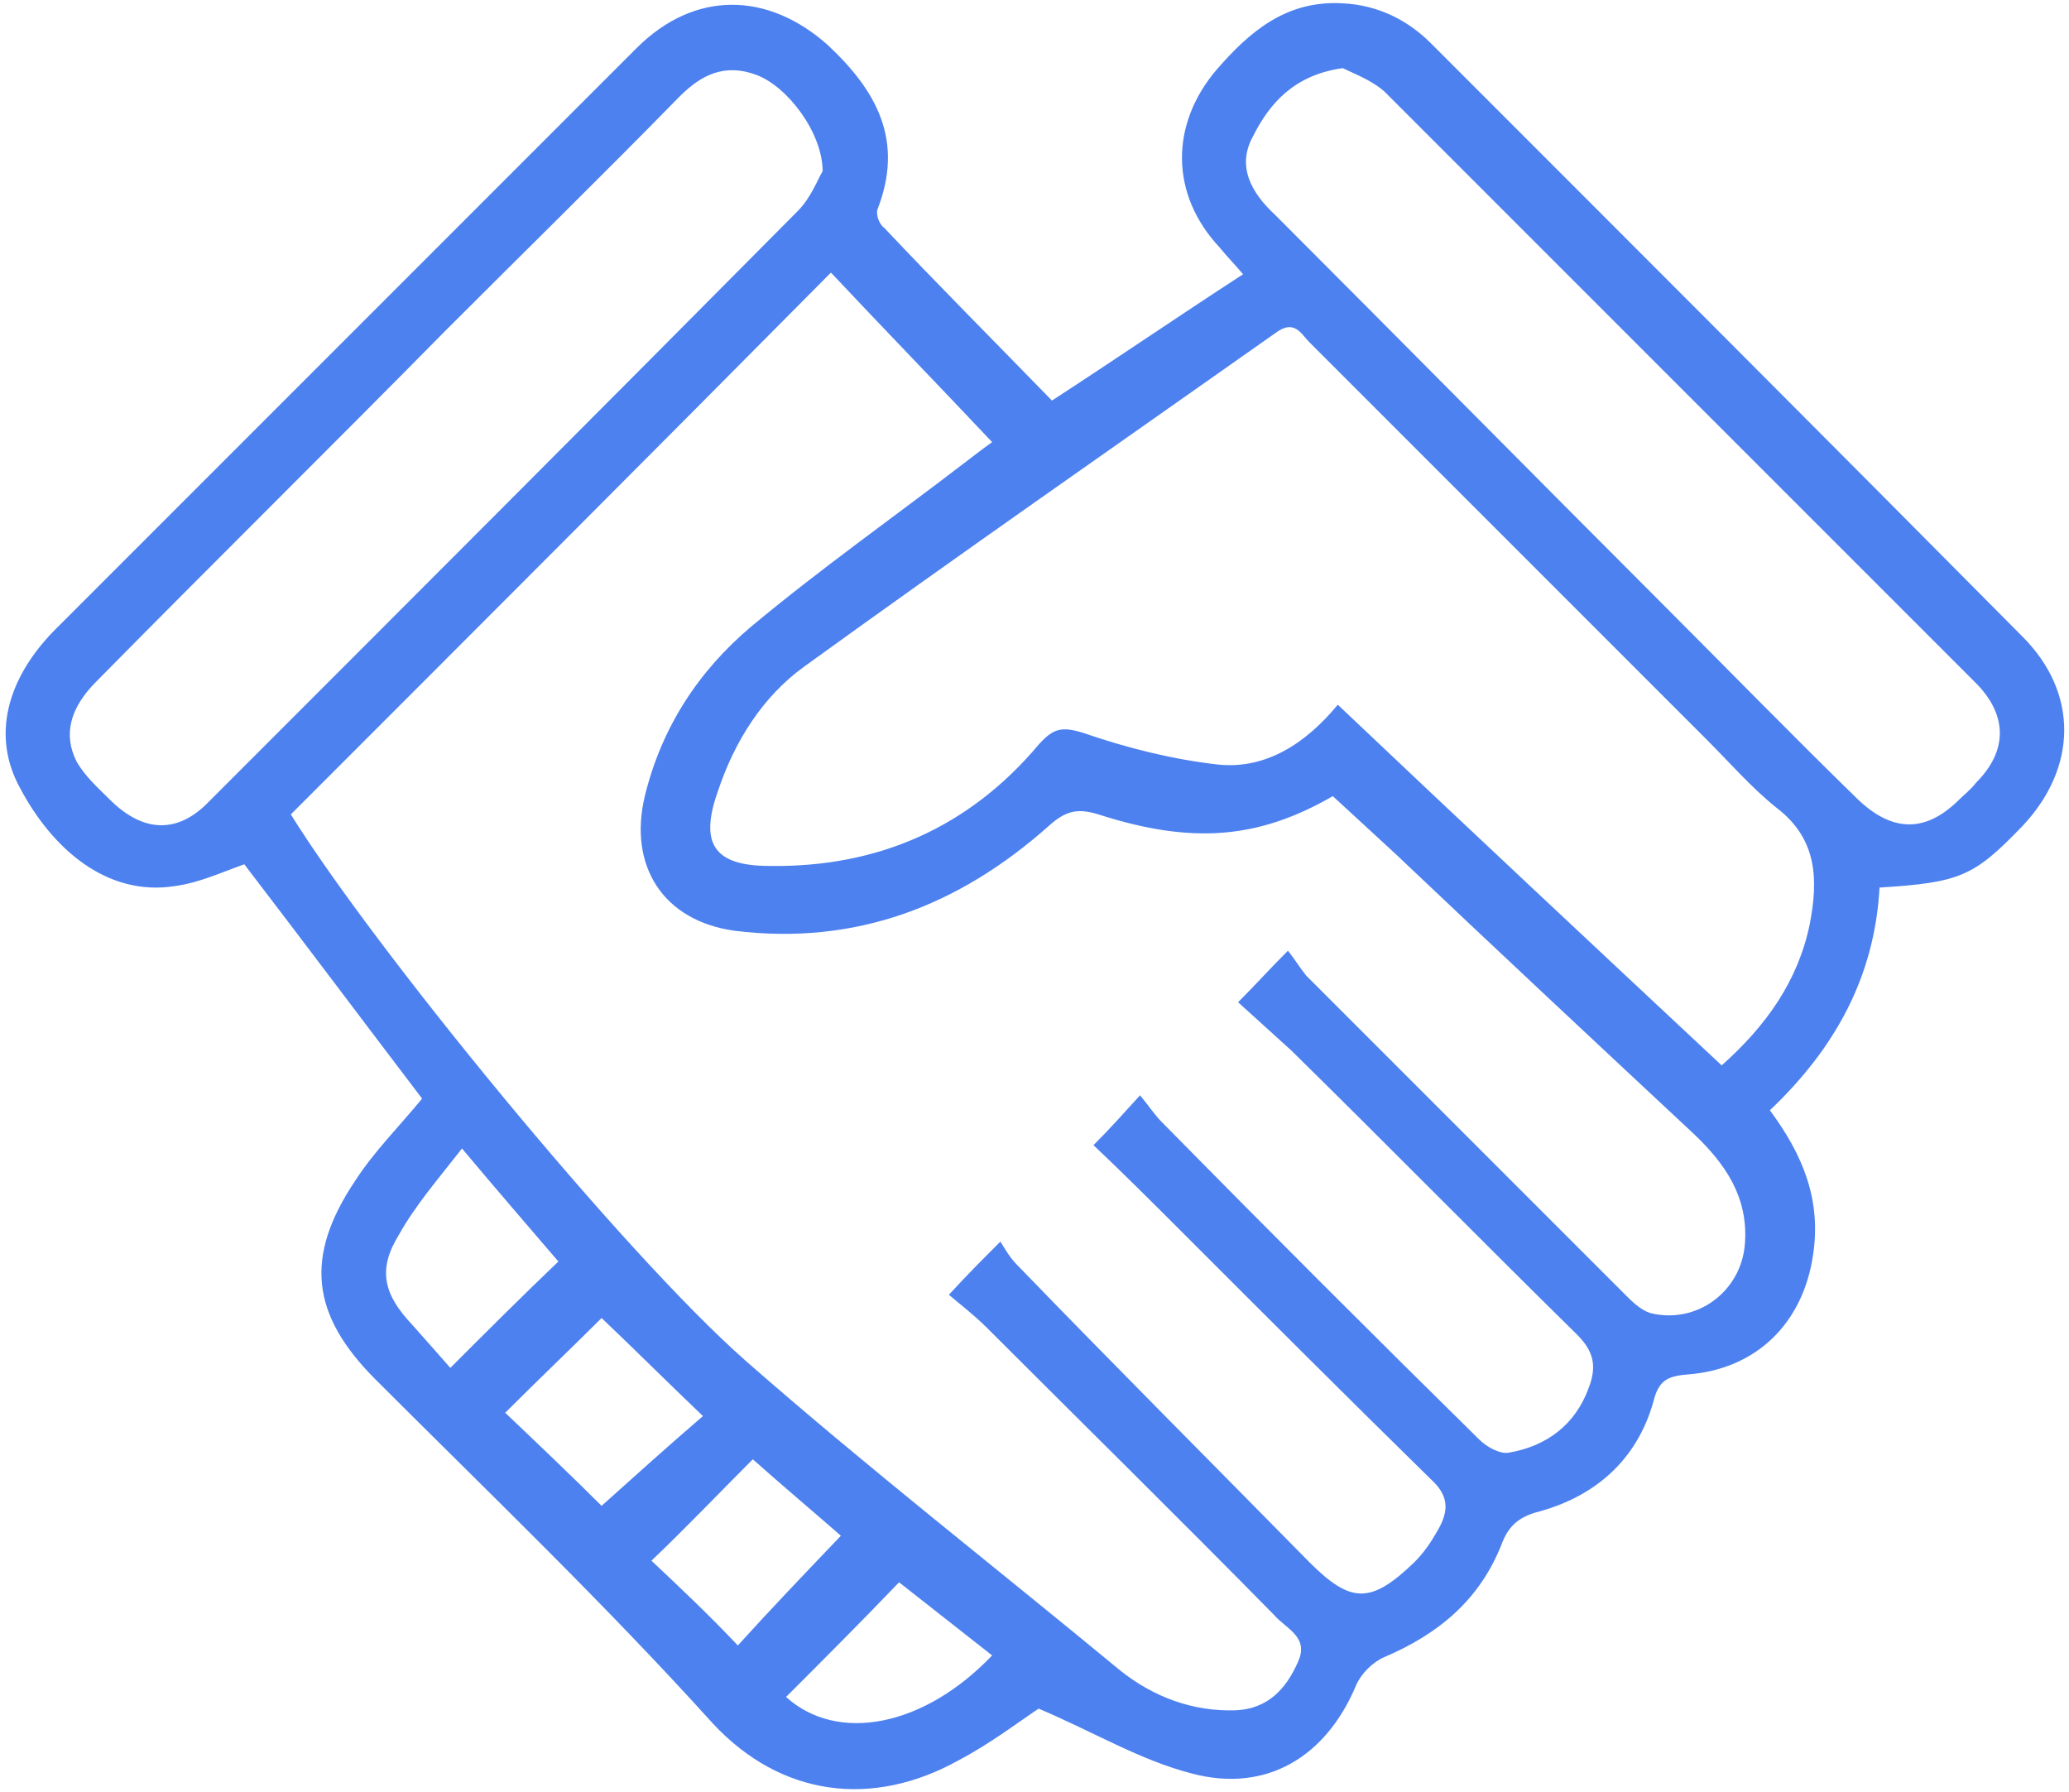 <?xml version="1.0" encoding="utf-8"?>
<!-- Generator: Adobe Illustrator 17.1.0, SVG Export Plug-In . SVG Version: 6.00 Build 0)  -->
<!DOCTYPE svg PUBLIC "-//W3C//DTD SVG 1.1//EN" "http://www.w3.org/Graphics/SVG/1.1/DTD/svg11.dtd">
<svg version="1.1" xmlns="http://www.w3.org/2000/svg" xmlns:xlink="http://www.w3.org/1999/xlink" x="0px" y="0px"
	 viewBox="0 0 124.5 107.8" enable-background="new 0 0 124.5 107.8" xml:space="preserve">
<g id="Layer_1" display="none">
	<g id="Menu" display="inline">
	</g>
</g>
<g id="Layer_3">
	<rect x="-3622.3" y="-70.2" fill="none" width="15551.3" height="7776.2"/>
	<g>
		<path fill="#4D81EF" stroke="" stroke-width="0.6" stroke-miterlimit="10" d="M106.5,66.8c2,2.7,3.1,5.4,2.6,8.7
			c-0.6,4.1-3.4,6.9-7.6,7.2c-1.2,0.1-1.7,0.4-2,1.6c-1,3.6-3.6,5.8-7.1,6.7c-1,0.3-1.6,0.8-2,1.8c-1.3,3.4-3.8,5.5-7.1,6.9
			c-0.7,0.3-1.4,1-1.7,1.7c-1.8,4.3-5.4,6.5-9.9,5.3c-3.1-0.8-5.9-2.5-9.2-3.9c-1.2,0.8-2.9,2.1-4.8,3.1c-5.2,2.9-10.7,2.2-14.8-2.2
			C36.4,96.5,29.4,89.8,22.6,83c-3.9-3.9-4.3-7.4-1.2-12c1.1-1.7,2.6-3.2,4-4.9c-3.5-4.6-7.1-9.4-10.7-14.1
			c-1.4,0.5-2.7,1.1-4.1,1.3C6.4,54,3.1,51,1.2,47.4c-1.7-3.1-0.8-6.5,2-9.4C14.9,26.3,26.6,14.6,38.3,2.9c3.5-3.5,7.9-3.4,11.5-0.2
			c3,2.8,4.6,5.8,3,9.9c-0.1,0.3,0.1,0.9,0.4,1.1c3.3,3.5,6.7,6.9,10.1,10.4c3.7-2.4,7.5-5,11.5-7.6c-0.5-0.6-1-1.1-1.4-1.6
			c-3-3.2-3-7.4-0.2-10.7c2-2.3,4.2-4.2,7.6-4c2.1,0.1,3.9,1,5.3,2.4c11.9,11.9,23.7,23.7,35.6,35.7c3.4,3.4,3.3,7.9,0,11.4
			c-2.9,3-3.7,3.4-8.6,3.7C112.8,58.8,110.4,63.1,106.5,66.8z M17.5,49c4.9,7.9,19.9,26.3,27.4,32.9c7.3,6.4,15,12.4,22.5,18.6
			c2,1.6,4.4,2.5,7,2.4c1.9-0.1,3-1.3,3.7-2.9c0.7-1.5-0.7-2-1.4-2.8c-5.7-5.8-11.5-11.5-17.3-17.3c-0.8-0.8-1.6-1.4-2.3-2
			c1.1-1.2,2-2.1,3.1-3.2c0.3,0.5,0.6,1,1,1.4C67,82.1,72.9,88,78.8,94c2.5,2.5,3.7,2.5,6.3,0c0.6-0.6,1-1.2,1.4-1.9
			c0.7-1.2,0.7-2.1-0.4-3.1c-5-4.9-10-9.9-15-14.9c-1.7-1.7-3.5-3.5-5.3-5.2c1-1,1.8-1.9,2.8-3c0.5,0.6,0.9,1.2,1.3,1.6
			c6.3,6.4,12.7,12.8,19.1,19.1c0.5,0.5,1.3,0.9,1.8,0.8c2.3-0.4,4-1.7,4.8-3.9c0.5-1.3,0.3-2.2-0.7-3.2
			c-5.8-5.7-11.4-11.4-17.2-17.1c-1.1-1-2.2-2-3.2-2.9c1.1-1.1,1.9-2,3-3.1c0.4,0.5,0.7,1,1.1,1.5c6.4,6.4,12.8,12.8,19.2,19.2
			c0.4,0.4,0.9,0.9,1.5,1.1c2.8,0.7,5.5-1.3,5.7-4.2c0.2-2.8-1.2-4.8-3.1-6.6c-6-5.6-12-11.2-17.9-16.8c-1.3-1.2-2.6-2.4-3.8-3.5
			c-4.5,2.6-8.5,2.9-14.1,1.1c-1.3-0.4-2-0.2-3,0.7c-5.4,4.8-11.6,7.2-18.9,6.3c-4.3-0.6-6.4-3.9-5.4-8.1c1-4.1,3.2-7.5,6.4-10.2
			c4.2-3.5,8.6-6.6,12.9-9.9c0.4-0.3,0.9-0.7,1.6-1.2c-3.3-3.5-6.6-6.9-9.7-10.2C39.2,27.3,28.4,38.1,17.5,49z M103.6,64.1
			c2.7-2.4,4.6-5.1,5.3-8.5c0.5-2.6,0.5-5.1-2-7c-1.5-1.2-2.8-2.7-4.2-4.1c-8-8-16-16-23.9-23.9c-0.5-0.5-0.9-1.4-2-0.6
			c-9.5,6.7-19,13.3-28.4,20.1c-2.5,1.8-4.2,4.5-5.2,7.5c-1.1,3.1-0.3,4.5,3.1,4.5c6.5,0.1,12-2.3,16.2-7.3c0.9-1,1.4-1.1,2.7-0.7
			c2.6,0.9,5.4,1.6,8.1,1.9c2.9,0.3,5.3-1.3,7.2-3.6C88.2,49.7,95.9,56.9,103.6,64.1z M49.5,10.3c0-2.3-2.1-5.1-4-5.8
			c-1.9-0.7-3.3,0-4.6,1.3c-4.6,4.7-9.3,9.3-14,14c-7,7.1-14.1,14.1-21.1,21.2c-1.6,1.6-2,3.2-1.2,4.8c0.5,0.9,1.3,1.6,2,2.3
			c2,2,4.1,2.1,6,0.1c11.8-11.8,23.7-23.7,35.4-35.5C48.8,11.9,49.2,10.8,49.5,10.3z M80.8,4.1c-2.9,0.4-4.4,2.1-5.4,4.1
			c-1,1.8-0.1,3.4,1.3,4.7c7.8,7.8,15.5,15.6,23.3,23.4c3.9,3.9,7.8,7.9,11.8,11.8c2.1,2,4.1,2,6.1,0c0.3-0.3,0.7-0.6,1-1
			c1.9-1.9,1.9-4,0.1-5.9C107.1,29.3,95.2,17.4,83.3,5.5C82.5,4.8,81.4,4.4,80.8,4.1z M30.4,85c2,1.9,4.1,3.9,5.8,5.6
			c1.9-1.7,4-3.6,6.1-5.4c-2.2-2.1-4.2-4.1-6.1-5.9C34.4,81.1,32.4,83,30.4,85z M33.6,75.9c-1.8-2.1-3.7-4.3-5.8-6.8
			c-1.4,1.8-2.8,3.4-3.8,5.2c-1.3,2.1-0.9,3.6,0.8,5.4c0.8,0.9,1.6,1.8,2.3,2.6C29.4,80,31.4,78,33.6,75.9z M44.4,99
			c1.9-2.1,4-4.3,6.2-6.6c-1.6-1.4-3.5-3-5.3-4.6c-2.1,2.1-4.1,4.2-6.1,6.1C40.9,95.5,42.6,97.1,44.4,99z M47.3,102.1
			c3.1,2.8,8.3,1.8,12.4-2.5c-1.9-1.5-3.7-2.9-5.6-4.4C51.8,97.6,49.5,99.9,47.3,102.1z"/>
	</g>
</g>
</svg>
